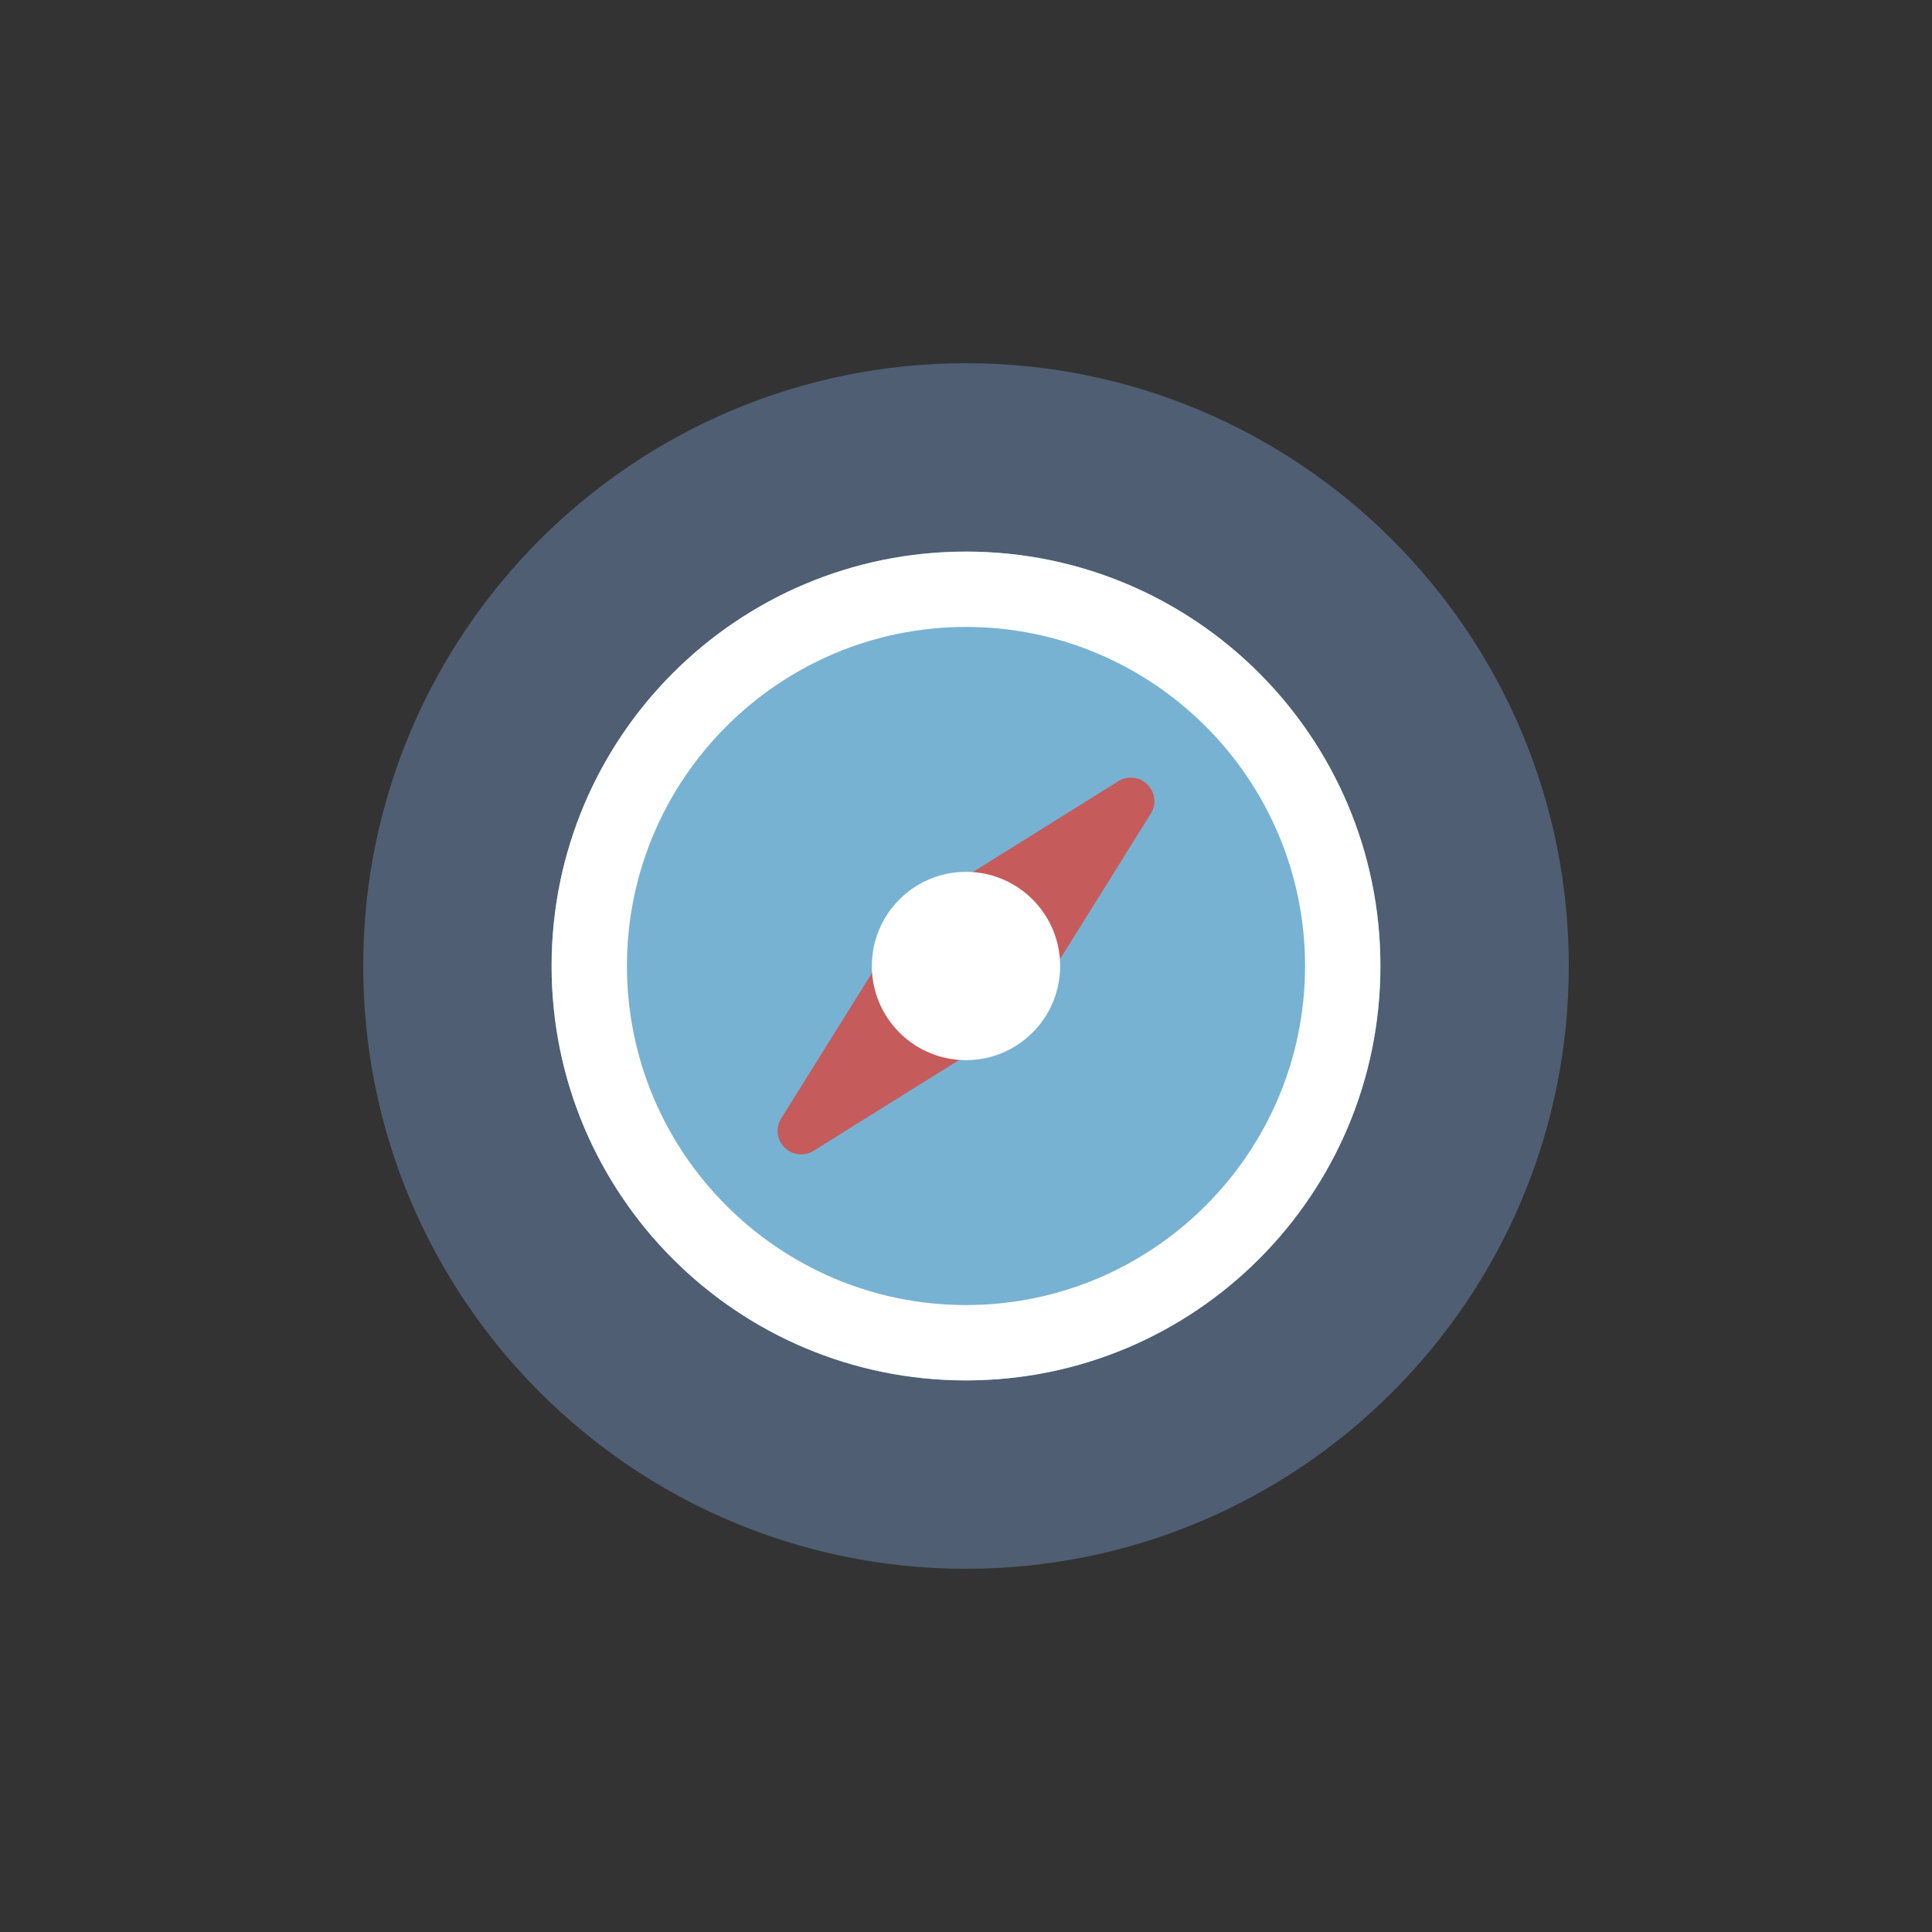<svg xmlns="http://www.w3.org/2000/svg" width="800" height="800" viewBox="0 0 800 800" preserveAspectRatio="xMidYMid meet" style="width: 100%; height: 100%;"><rect x="0" y="0" width="800" height="800" fill="#333333" stroke="none"/><defs><clipPath id="animationMask_pcQG5hlBP6"><rect width="800" height="800" x="0" y="0"></rect></clipPath></defs><g clip-path="url(#animationMask_pcQG5hlBP6)"><g transform="matrix(7.8,0,0,7.8,148.45,148.45)" opacity="1" style="-webkit-user-select: none;"><g opacity="1" transform="matrix(1,0,0,1,32.25,32.25)"><path fill="rgb(79,94,114)" fill-opacity="1" d=" M32,0 C32,17.673 17.673,32 0,32 C-17.673,32 -32,17.673 -32,0 C-32,-17.673 -17.673,-32 0,-32 C17.673,-32 32,-17.673 32,0z"></path></g></g><g transform="matrix(7.8,0,0,7.8,226.45,226.45)" opacity="1" style="-webkit-user-select: none;"><g opacity="1" transform="matrix(1,0,0,1,22.25,22.25)"><path fill="rgb(119,178,211)" fill-opacity="1" d=" M22,0 C22,12.15 12.15,22 0,22 C-12.15,22 -22,12.15 -22,0 C-22,-12.15 -12.15,-22 0,-22 C12.15,-22 22,-12.15 22,0z"></path></g></g><g transform="matrix(7.8,0,0,7.8,226.45,226.45)" opacity="1" style="-webkit-user-select: none;"><g opacity="1" transform="matrix(1,0,0,1,22.25,22.25)"><path fill="rgb(255,255,255)" fill-opacity="1" d=" M0,-18 C9.925,-18 18,-9.925 18,0 C18,9.925 9.925,18 0,18 C-9.925,18 -18,9.925 -18,0 C-18,-9.925 -9.925,-18 0,-18z M0,-22 C-12.15,-22 -22,-12.15 -22,0 C-22,12.15 -12.15,22 0,22 C12.15,22 22,12.15 22,0 C22,-12.15 12.15,-22 0,-22z"></path></g></g><g transform="matrix(7.8,0,0,7.8,319.114,319.13)" opacity="1" style="-webkit-user-select: none;"><g opacity="1" transform="matrix(1,0,0,1,10.37,10.309)"><path fill="rgb(198,91,91)" fill-opacity="1" d=" M9.81,-8.029 C9.81,-8.029 6.905,-3.373 6.905,-3.373 C6.905,-3.373 4.967,-0.268 4.967,-0.268 C4.975,-0.158 -0.217,5.034 -0.327,5.026 C-0.327,5.026 -3.435,6.964 -3.435,6.964 C-3.435,6.964 -8.087,9.869 -8.087,9.869 C-8.29,9.997 -8.52,10.059 -8.75,10.059 C-9.072,10.059 -9.393,9.934 -9.635,9.694 C-10.048,9.282 -10.12,8.642 -9.81,8.149 C-9.81,8.149 -6.905,3.494 -6.905,3.494 C-6.905,3.494 -4.967,0.389 -4.967,0.389 C-4.975,0.276 0.217,-4.916 0.327,-4.908 C0.327,-4.908 3.435,-6.846 3.435,-6.846 C3.435,-6.846 8.087,-9.751 8.087,-9.751 C8.572,-10.059 9.22,-9.986 9.633,-9.574 C10.048,-9.164 10.12,-8.524 9.81,-8.029z M-2.5,0.059 C-2.5,1.44 -1.381,2.559 0,2.559 C1.381,2.559 2.5,1.44 2.5,0.059 C2.5,-1.322 1.381,-2.441 0,-2.441 C-1.381,-2.441 -2.5,-1.322 -2.5,0.059z"></path></g></g><g transform="matrix(7.797,0,0,7.797,359.065,359.065)" opacity="1" style="-webkit-user-select: none;"><g opacity="1" transform="matrix(1,0,0,1,5.25,5.25)"><path fill="rgb(255,255,255)" fill-opacity="1" d=" M5,0 C5,2.761 2.761,5 0,5 C-2.761,5 -5,2.761 -5,0 C-5,-2.761 -2.761,-5 0,-5 C2.761,-5 5,-2.761 5,0z"></path></g></g></g></svg>
